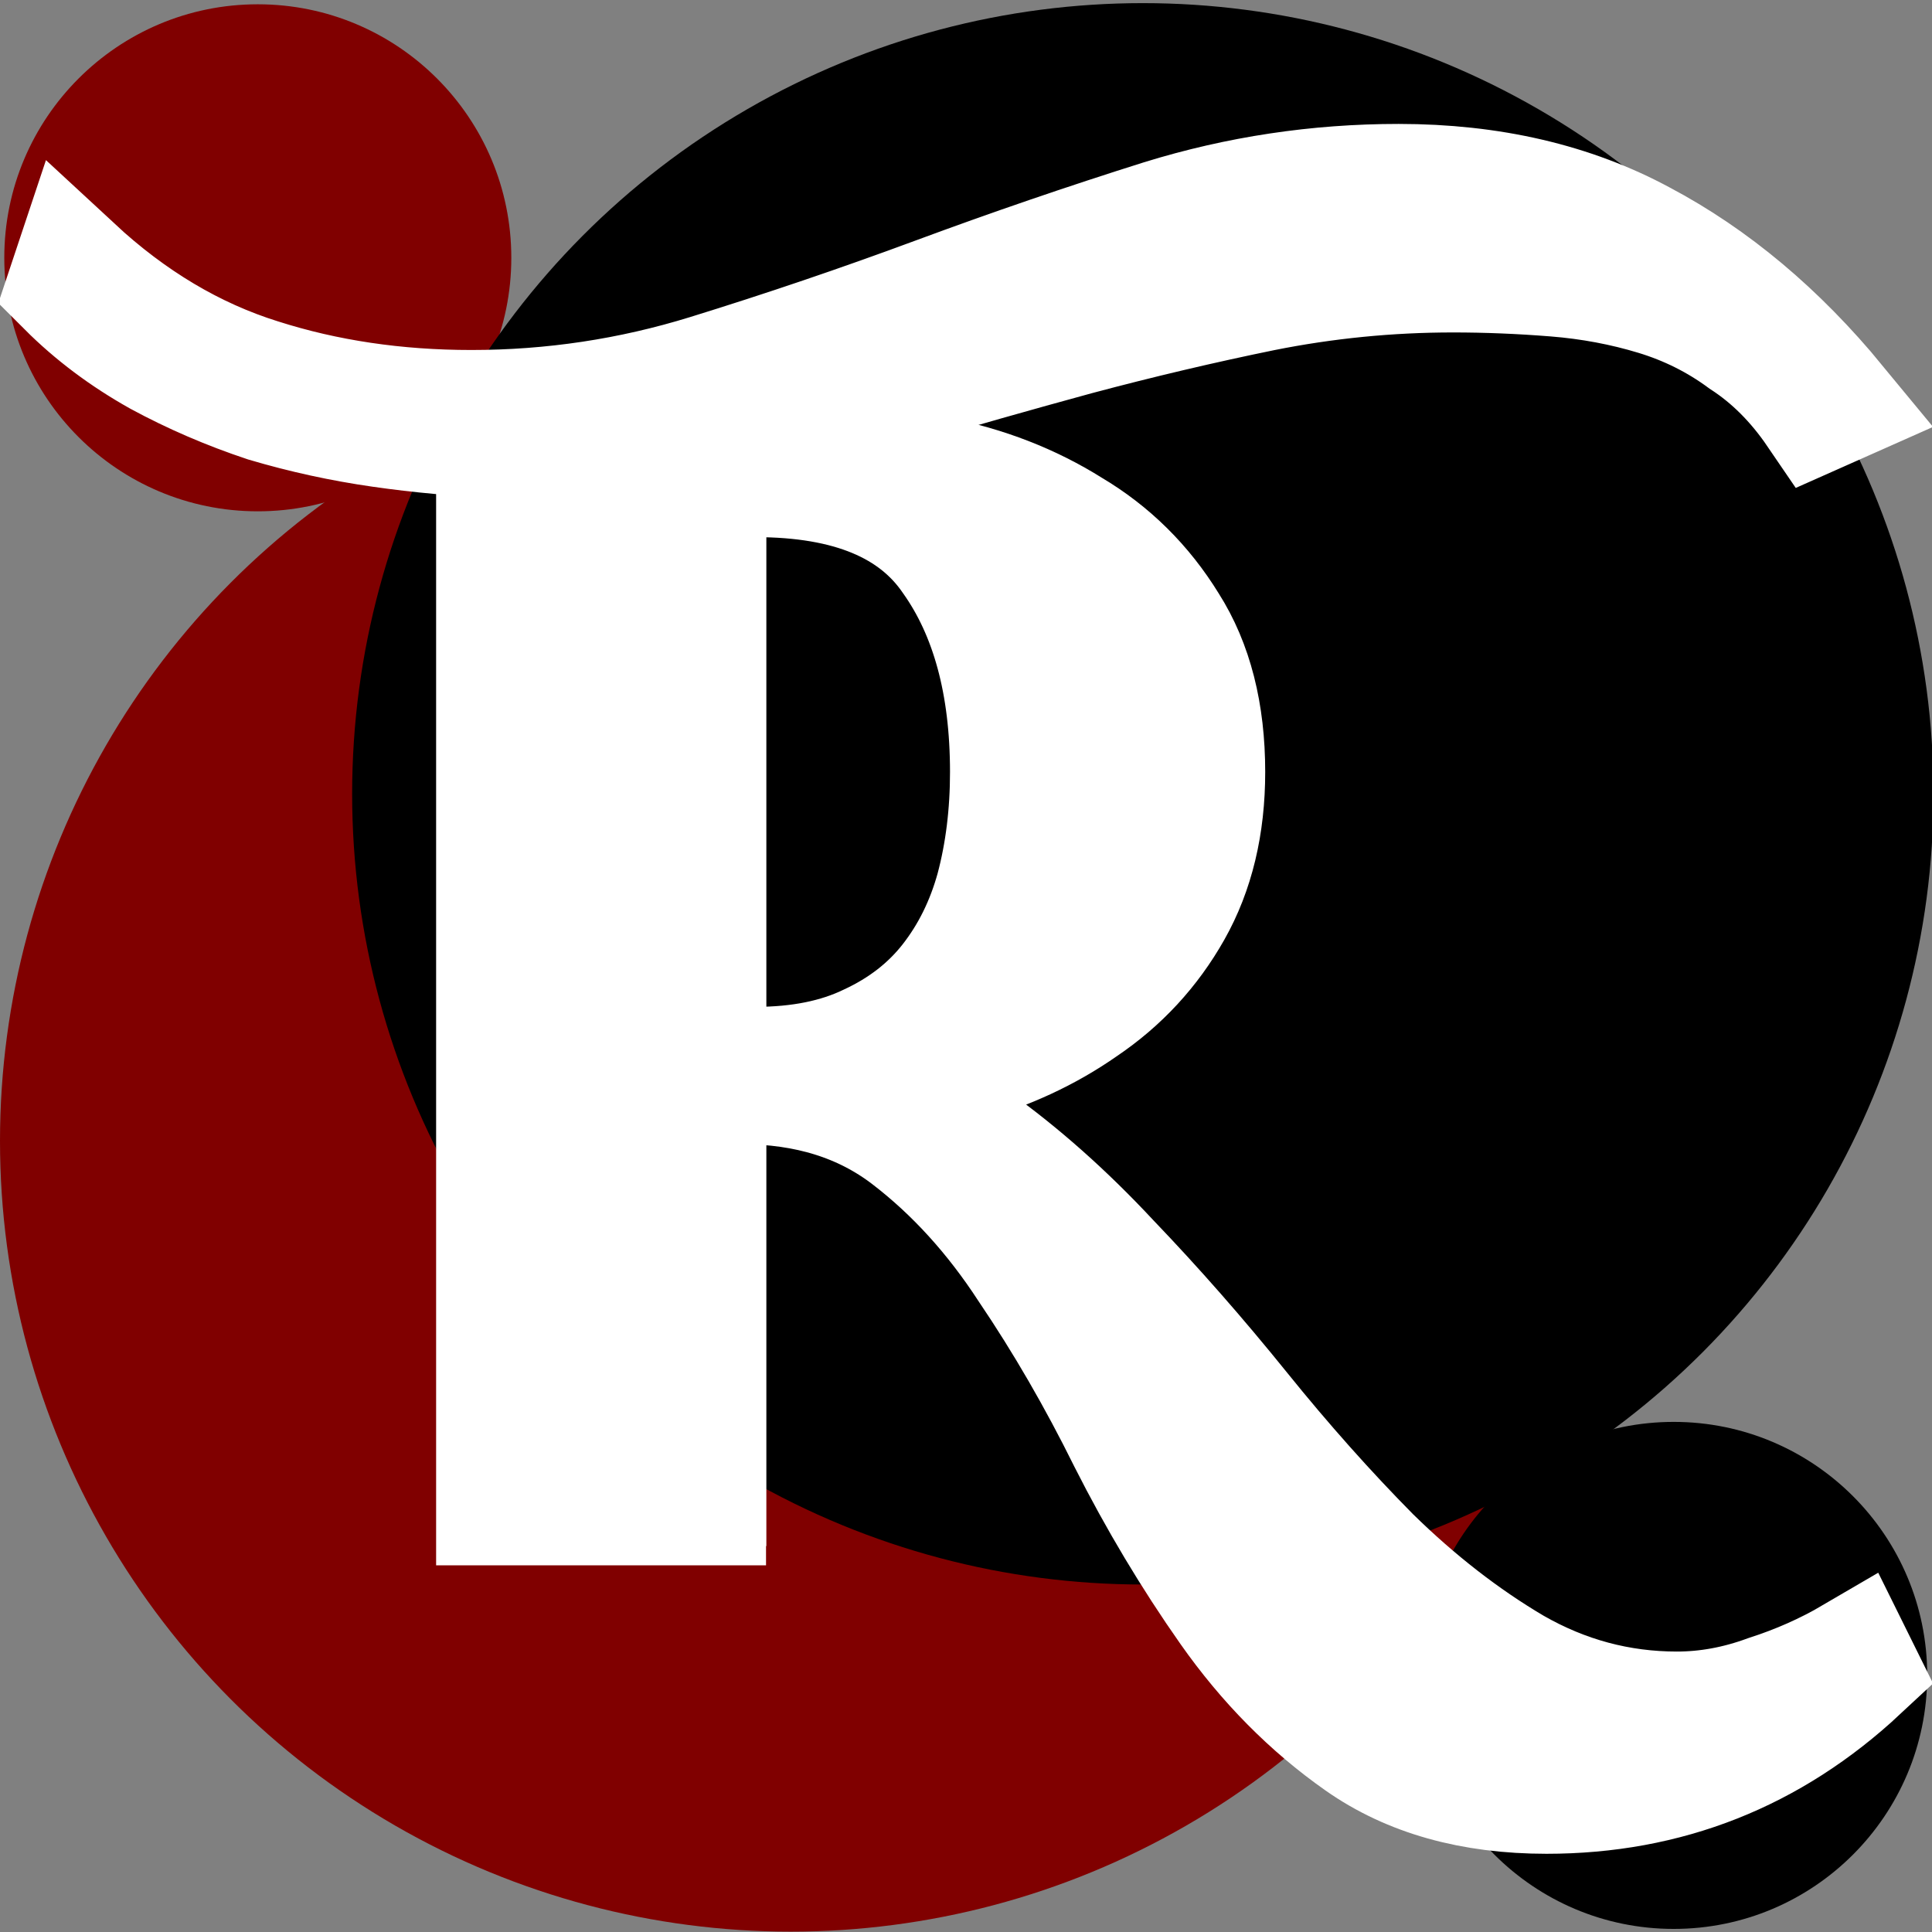 <?xml version="1.0" encoding="UTF-8" standalone="no"?>
<!-- Created with Inkscape (http://www.inkscape.org/) -->

<svg
   width="512"
   height="512"
   viewBox="0 0 512 512"
   version="1.1"
   id="svg1"
   inkscape:version="1.4.2 (f4327f4, 2025-05-13)"
   sodipodi:docname="rt_logo.svg"
   xmlns:inkscape="http://www.inkscape.org/namespaces/inkscape"
   xmlns:sodipodi="http://sodipodi.sourceforge.net/DTD/sodipodi-0.dtd"
   xmlns="http://www.w3.org/2000/svg"
   xmlns:svg="http://www.w3.org/2000/svg">
  <rect x="0" y="0" width="512" height="512" fill="#808080" stroke="none"/>
  <sodipodi:namedview
     id="namedview1"
     pagecolor="#505050"
     bordercolor="#eeeeee"
     borderopacity="1"
     inkscape:showpageshadow="0"
     inkscape:pageopacity="0"
     inkscape:pagecheckerboard="0"
     inkscape:deskcolor="#505050"
     inkscape:document-units="px"
     showguides="true"
     showgrid="true"
     inkscape:zoom="2.2792968"
     inkscape:cx="296.5827"
     inkscape:cy="288.02743"
     inkscape:window-width="2560"
     inkscape:window-height="1369"
     inkscape:window-x="4472"
     inkscape:window-y="-8"
     inkscape:window-maximized="1"
     inkscape:current-layer="layer1">
    <inkscape:grid
       type="axonomgrid"
       id="grid2"
       units="px"
       originx="0"
       originy="0"
       spacingx="3.78"
       spacingy="3.78"
       empcolor="#0099e5"
       empopacity="0.302"
       color="#0099e5"
       opacity="0.149"
       empspacing="5"
       dotted="false"
       gridanglex="30"
       gridanglez="30"
       enabled="true"
       visible="true" />
  </sodipodi:namedview>
  <defs
     id="defs1" />
  <g
     inkscape:label="Ebene 1"
     inkscape:groupmode="layer"
     id="layer1">
    <circle
       style="fill:#800000;stroke:none;stroke-width:1.372;stroke-opacity:1"
       id="path1"
       cx="209.541"
       cy="302.362"
       r="209.541" />
    <circle
       style="fill:#800000;stroke:none;stroke-width:0.44;stroke-opacity:1"
       id="path1-82"
       cx="68.32"
       cy="68.32"
       r="67.183" />
    <circle
       style="fill:#000000;fill-opacity:1;stroke:none;stroke-width:0.44;stroke-dasharray:none;stroke-opacity:1"
       id="path1-82-7"
       cx="443.548"
       cy="443.999"
       r="67.183" />
    <circle
       style="fill:#000000;stroke-width:1.372;stroke-dasharray:none"
       id="path1-8"
       cx="302.862"
       cy="210.37"
       r="209.541" />
    <path
       d="m 492.684,442.564 q -35.113,32.729 -82.844,32.729 -29.626,0 -49.377,-13.868 -19.751,-13.868 -34.564,-34.948 -14.813,-21.08 -26.883,-44.933 -12.07,-24.408 -26.335,-45.488 -13.716,-21.08 -31.821,-34.948 -18.105,-13.868 -44.44,-13.868 h -9.327 V 393.748 H 133.325 V 121.932 h 75.712 q 19.751,0 38.953,4.438 19.751,3.883 35.662,13.868 15.911,9.43 25.786,25.517 9.875,15.532 9.875,38.831 0,21.08 -8.778,36.612 -8.778,15.532 -23.592,25.517 -14.265,9.985 -32.37,14.978 -18.105,4.993 -36.759,4.993 21.397,2.219 40.051,15.532 18.654,13.313 36.21,32.174 17.556,18.306 34.564,39.386 17.008,21.08 34.564,38.831 18.105,17.751 37.856,29.401 20.3,11.649 43.342,11.649 12.07,0 24.14,-4.438 12.07,-3.883 22.494,-9.985 z M 187.092,282.803 h 13.167 q 17.556,0 30.175,-6.102 13.167,-6.102 21.397,-16.642 8.23,-10.54 12.07,-24.408 3.84,-14.423 3.84,-31.065 0,-34.948 -15.362,-56.582 -14.813,-21.634 -52.121,-21.634 h -13.167 z"
       id="text2"
       style="font-weight:bold;font-size:190.944px;font-family:'Hello Paris Sans';-inkscape-font-specification:'Hello Paris Sans Bold';fill:#ffffff;stroke:#ffffff;stroke-width:31.96;stroke-dasharray:none;stroke-opacity:1"
       aria-label="R" />
    <path
       d="M 131.555,398.854 V 115.944 q -14.978,-0.555 -30.51,-2.774 Q 85.512,110.951 70.535,106.514 55.557,101.521 42.244,94.31 28.376,86.543 17.836,76.004 l 1.664,-4.993 q 22.744,21.08 49.371,29.4 26.072,8.321 56.027,8.321 32.174,0 62.684,-9.43 30.51,-9.43 60.465,-20.525 29.955,-11.095 59.91,-20.525 30.51,-9.43 62.684,-9.43 36.612,0 64.348,14.978 28.291,14.978 51.59,43.269 l -4.993,2.219 q -8.321,-12.204 -19.415,-19.415 -10.54,-7.766 -23.298,-11.649 -12.759,-3.883 -26.627,-4.993 -13.868,-1.109 -27.182,-1.109 -25.517,0 -50.48,4.993 -24.408,4.993 -49.371,11.649 -24.408,6.657 -48.816,13.868 -24.408,6.657 -49.371,10.54 v 285.684 z"
       id="text3"
       style="font-weight:bold;font-size:192px;font-family:'Hello Paris Sans';-inkscape-font-specification:'Hello Paris Sans Bold';fill:#ffffff;stroke:#ffffff;stroke-width:31.96;stroke-dasharray:none;stroke-opacity:1"
       aria-label="T" />
  </g>
</svg>
